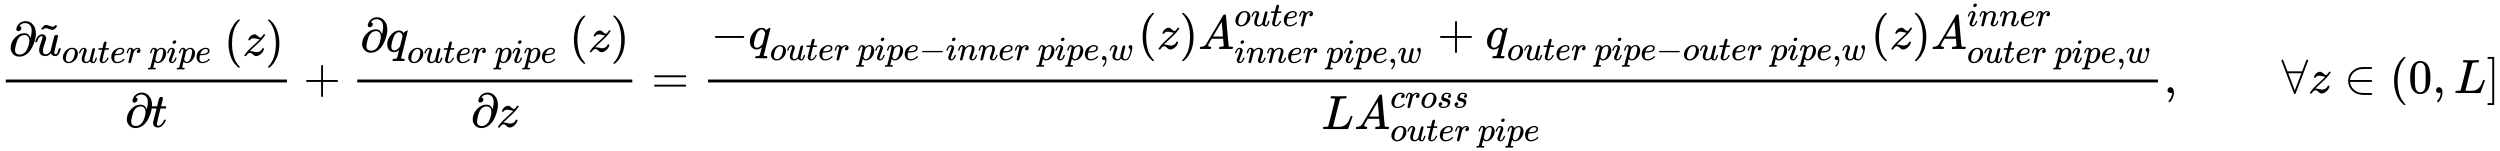 <svg xmlns="http://www.w3.org/2000/svg" role="img" aria-hidden="true" style="vertical-align: -2.8ex;font-size: 12pt;font-family: Euclid;color: Black;" viewBox="0 -1933.5 51969.7 3142.6" focusable="false" width="120.704ex" height="7.299ex" xmlns:xlink="http://www.w3.org/1999/xlink"><defs id="MathJax_SVG_glyphs"><path id="MJMAIN-2202" stroke-width="1" d="M 202 508 Q 179 508 169 520 T 158 547 Q 158 557 164 577 T 185 624 T 230 675 T 301 710 L 333 715 H 345 Q 378 715 384 714 Q 447 703 489 661 T 549 568 T 566 457 Q 566 362 519 240 T 402 53 Q 321 -22 223 -22 Q 123 -22 73 56 Q 42 102 42 148 V 159 Q 42 276 129 370 T 322 465 Q 383 465 414 434 T 455 367 L 458 378 Q 478 461 478 515 Q 478 603 437 639 T 344 676 Q 266 676 223 612 Q 264 606 264 572 Q 264 547 246 528 T 202 508 Z M 430 306 Q 430 372 401 400 T 333 428 Q 270 428 222 382 Q 197 354 183 323 T 150 221 Q 132 149 132 116 Q 132 21 232 21 Q 244 21 250 22 Q 327 35 374 112 Q 389 137 409 196 T 430 306 Z" /><path id="MJMATHI-75" stroke-width="1" d="M 21 287 Q 21 295 30 318 T 55 370 T 99 420 T 158 442 Q 204 442 227 417 T 250 358 Q 250 340 216 246 T 182 105 Q 182 62 196 45 T 238 27 T 291 44 T 328 78 L 339 95 Q 341 99 377 247 Q 407 367 413 387 T 427 416 Q 444 431 463 431 Q 480 431 488 421 T 496 402 L 420 84 Q 419 79 419 68 Q 419 43 426 35 T 447 26 Q 469 29 482 57 T 512 145 Q 514 153 532 153 Q 551 153 551 144 Q 550 139 549 130 T 540 98 T 523 55 T 498 17 T 462 -8 Q 454 -10 438 -10 Q 372 -10 347 46 Q 345 45 336 36 T 318 21 T 296 6 T 267 -6 T 233 -11 Q 189 -11 155 7 Q 103 38 103 113 Q 103 170 138 262 T 173 379 Q 173 380 173 381 Q 173 390 173 393 T 169 400 T 158 404 H 154 Q 131 404 112 385 T 82 344 T 65 302 T 57 280 Q 55 278 41 278 H 27 Q 21 284 21 287 Z" /><path id="MJMAIN-2DC" stroke-width="1" d="M 179 601 Q 164 601 151 595 T 131 584 T 111 565 L 97 577 L 83 588 Q 83 589 95 603 T 121 633 T 142 654 Q 165 668 187 668 T 253 650 T 320 632 Q 335 632 348 638 T 368 649 T 388 668 L 402 656 L 416 645 Q 375 586 344 572 Q 330 565 313 565 Q 292 565 248 583 T 179 601 Z" /><path id="MJMATHI-6F" stroke-width="1" d="M 201 -11 Q 126 -11 80 38 T 34 156 Q 34 221 64 279 T 146 380 Q 222 441 301 441 Q 333 441 341 440 Q 354 437 367 433 T 402 417 T 438 387 T 464 338 T 476 268 Q 476 161 390 75 T 201 -11 Z M 121 120 Q 121 70 147 48 T 206 26 Q 250 26 289 58 T 351 142 Q 360 163 374 216 T 388 308 Q 388 352 370 375 Q 346 405 306 405 Q 243 405 195 347 Q 158 303 140 230 T 121 120 Z" /><path id="MJMATHI-74" stroke-width="1" d="M 26 385 Q 19 392 19 395 Q 19 399 22 411 T 27 425 Q 29 430 36 430 T 87 431 H 140 L 159 511 Q 162 522 166 540 T 173 566 T 179 586 T 187 603 T 197 615 T 211 624 T 229 626 Q 247 625 254 615 T 261 596 Q 261 589 252 549 T 232 470 L 222 433 Q 222 431 272 431 H 323 Q 330 424 330 420 Q 330 398 317 385 H 210 L 174 240 Q 135 80 135 68 Q 135 26 162 26 Q 197 26 230 60 T 283 144 Q 285 150 288 151 T 303 153 H 307 Q 322 153 322 145 Q 322 142 319 133 Q 314 117 301 95 T 267 48 T 216 6 T 155 -11 Q 125 -11 98 4 T 59 56 Q 57 64 57 83 V 101 L 92 241 Q 127 382 128 383 Q 128 385 77 385 H 26 Z" /><path id="MJMATHI-65" stroke-width="1" d="M 39 168 Q 39 225 58 272 T 107 350 T 174 402 T 244 433 T 307 442 H 310 Q 355 442 388 420 T 421 355 Q 421 265 310 237 Q 261 224 176 223 Q 139 223 138 221 Q 138 219 132 186 T 125 128 Q 125 81 146 54 T 209 26 T 302 45 T 394 111 Q 403 121 406 121 Q 410 121 419 112 T 429 98 T 420 82 T 390 55 T 344 24 T 281 -1 T 205 -11 Q 126 -11 83 42 T 39 168 Z M 373 353 Q 367 405 305 405 Q 272 405 244 391 T 199 357 T 170 316 T 154 280 T 149 261 Q 149 260 169 260 Q 282 260 327 284 T 373 353 Z" /><path id="MJMATHI-72" stroke-width="1" d="M 21 287 Q 22 290 23 295 T 28 317 T 38 348 T 53 381 T 73 411 T 99 433 T 132 442 Q 161 442 183 430 T 214 408 T 225 388 Q 227 382 228 382 T 236 389 Q 284 441 347 441 H 350 Q 398 441 422 400 Q 430 381 430 363 Q 430 333 417 315 T 391 292 T 366 288 Q 346 288 334 299 T 322 328 Q 322 376 378 392 Q 356 405 342 405 Q 286 405 239 331 Q 229 315 224 298 T 190 165 Q 156 25 151 16 Q 138 -11 108 -11 Q 95 -11 87 -5 T 76 7 T 74 17 Q 74 30 114 189 T 154 366 Q 154 405 128 405 Q 107 405 92 377 T 68 316 T 57 280 Q 55 278 41 278 H 27 Q 21 284 21 287 Z" /><path id="MJMATHI-70" stroke-width="1" d="M 23 287 Q 24 290 25 295 T 30 317 T 40 348 T 55 381 T 75 411 T 101 433 T 134 442 Q 209 442 230 378 L 240 387 Q 302 442 358 442 Q 423 442 460 395 T 497 281 Q 497 173 421 82 T 249 -10 Q 227 -10 210 -4 Q 199 1 187 11 T 168 28 L 161 36 Q 160 35 139 -51 T 118 -138 Q 118 -144 126 -145 T 163 -148 H 188 Q 194 -155 194 -157 T 191 -175 Q 188 -187 185 -190 T 172 -194 Q 170 -194 161 -194 T 127 -193 T 65 -192 Q -5 -192 -24 -194 H -32 Q -39 -187 -39 -183 Q -37 -156 -26 -148 H -6 Q 28 -147 33 -136 Q 36 -130 94 103 T 155 350 Q 156 355 156 364 Q 156 405 131 405 Q 109 405 94 377 T 71 316 T 59 280 Q 57 278 43 278 H 29 Q 23 284 23 287 Z M 178 102 Q 200 26 252 26 Q 282 26 310 49 T 356 107 Q 374 141 392 215 T 411 325 V 331 Q 411 405 350 405 Q 339 405 328 402 T 306 393 T 286 380 T 269 365 T 254 350 T 243 336 T 235 326 L 232 322 Q 232 321 229 308 T 218 264 T 204 212 Q 178 106 178 102 Z" /><path id="MJMATHI-69" stroke-width="1" d="M 184 600 Q 184 624 203 642 T 247 661 Q 265 661 277 649 T 290 619 Q 290 596 270 577 T 226 557 Q 211 557 198 567 T 184 600 Z M 21 287 Q 21 295 30 318 T 54 369 T 98 420 T 158 442 Q 197 442 223 419 T 250 357 Q 250 340 236 301 T 196 196 T 154 83 Q 149 61 149 51 Q 149 26 166 26 Q 175 26 185 29 T 208 43 T 235 78 T 260 137 Q 263 149 265 151 T 282 153 Q 302 153 302 143 Q 302 135 293 112 T 268 61 T 223 11 T 161 -11 Q 129 -11 102 10 T 74 74 Q 74 91 79 106 T 122 220 Q 160 321 166 341 T 173 380 Q 173 404 156 404 H 154 Q 124 404 99 371 T 61 287 Q 60 286 59 284 T 58 281 T 56 279 T 53 278 T 49 278 T 41 278 H 27 Q 21 284 21 287 Z" /><path id="MJMAIN-28" stroke-width="1" d="M 94 250 Q 94 319 104 381 T 127 488 T 164 576 T 202 643 T 244 695 T 277 729 T 302 750 H 315 H 319 Q 333 750 333 741 Q 333 738 316 720 T 275 667 T 226 581 T 184 443 T 167 250 T 184 58 T 225 -81 T 274 -167 T 316 -220 T 333 -241 Q 333 -250 318 -250 H 315 H 302 L 274 -226 Q 180 -141 137 -14 T 94 250 Z" /><path id="MJMATHI-7A" stroke-width="1" d="M 347 338 Q 337 338 294 349 T 231 360 Q 211 360 197 356 T 174 346 T 162 335 T 155 324 L 153 320 Q 150 317 138 317 Q 117 317 117 325 Q 117 330 120 339 Q 133 378 163 406 T 229 440 Q 241 442 246 442 Q 271 442 291 425 T 329 392 T 367 375 Q 389 375 411 408 T 434 441 Q 435 442 449 442 H 462 Q 468 436 468 434 Q 468 430 463 420 T 449 399 T 432 377 T 418 358 L 411 349 Q 368 298 275 214 T 160 106 L 148 94 L 163 93 Q 185 93 227 82 T 290 71 Q 328 71 360 90 T 402 140 Q 406 149 409 151 T 424 153 Q 443 153 443 143 Q 443 138 442 134 Q 425 72 376 31 T 278 -11 Q 252 -11 232 6 T 193 40 T 155 57 Q 111 57 76 -3 Q 70 -11 59 -11 H 54 H 41 Q 35 -5 35 -2 Q 35 13 93 84 Q 132 129 225 214 T 340 322 Q 352 338 347 338 Z" /><path id="MJMAIN-29" stroke-width="1" d="M 60 749 L 64 750 Q 69 750 74 750 H 86 L 114 726 Q 208 641 251 514 T 294 250 Q 294 182 284 119 T 261 12 T 224 -76 T 186 -143 T 145 -194 T 113 -227 T 90 -246 Q 87 -249 86 -250 H 74 Q 66 -250 63 -250 T 58 -247 T 55 -238 Q 56 -237 66 -225 Q 221 -64 221 250 T 66 725 Q 56 737 55 738 Q 55 746 60 749 Z" /><path id="MJMAIN-2B" stroke-width="1" d="M 56 237 T 56 250 T 70 270 H 369 V 420 L 370 570 Q 380 583 389 583 Q 402 583 409 568 V 270 H 707 Q 722 262 722 250 T 707 230 H 409 V -68 Q 401 -82 391 -82 H 389 H 387 Q 375 -82 369 -68 V 230 H 70 Q 56 237 56 250 Z" /><path id="MJMATHI-71" stroke-width="1" d="M 33 157 Q 33 258 109 349 T 280 441 Q 340 441 372 389 Q 373 390 377 395 T 388 406 T 404 418 Q 438 442 450 442 Q 454 442 457 439 T 460 434 Q 460 425 391 149 Q 320 -135 320 -139 Q 320 -147 365 -148 H 390 Q 396 -156 396 -157 T 393 -175 Q 389 -188 383 -194 H 370 Q 339 -192 262 -192 Q 234 -192 211 -192 T 174 -192 T 157 -193 Q 143 -193 143 -185 Q 143 -182 145 -170 Q 149 -154 152 -151 T 172 -148 Q 220 -148 230 -141 Q 238 -136 258 -53 T 279 32 Q 279 33 272 29 Q 224 -10 172 -10 Q 117 -10 75 30 T 33 157 Z M 352 326 Q 329 405 277 405 Q 242 405 210 374 T 160 293 Q 131 214 119 129 Q 119 126 119 118 T 118 106 Q 118 61 136 44 T 179 26 Q 233 26 290 98 L 298 109 L 352 326 Z" /><path id="MJMAIN-3D" stroke-width="1" d="M 56 347 Q 56 360 70 367 H 707 Q 722 359 722 347 Q 722 336 708 328 L 390 327 H 72 Q 56 332 56 347 Z M 56 153 Q 56 168 72 173 H 708 Q 722 163 722 153 Q 722 140 707 133 H 70 Q 56 140 56 153 Z" /><path id="MJMAIN-2212" stroke-width="1" d="M 84 237 T 84 250 T 98 270 H 679 Q 694 262 694 250 T 679 230 H 98 Q 84 237 84 250 Z" /><path id="MJMATHI-6E" stroke-width="1" d="M 21 287 Q 22 293 24 303 T 36 341 T 56 388 T 89 425 T 135 442 Q 171 442 195 424 T 225 390 T 231 369 Q 231 367 232 367 L 243 378 Q 304 442 382 442 Q 436 442 469 415 T 503 336 T 465 179 T 427 52 Q 427 26 444 26 Q 450 26 453 27 Q 482 32 505 65 T 540 145 Q 542 153 560 153 Q 580 153 580 145 Q 580 144 576 130 Q 568 101 554 73 T 508 17 T 439 -10 Q 392 -10 371 17 T 350 73 Q 350 92 386 193 T 423 345 Q 423 404 379 404 H 374 Q 288 404 229 303 L 222 291 L 189 157 Q 156 26 151 16 Q 138 -11 108 -11 Q 95 -11 87 -5 T 76 7 T 74 17 Q 74 30 112 180 T 152 343 Q 153 348 153 366 Q 153 405 129 405 Q 91 405 66 305 Q 60 285 60 284 Q 58 278 41 278 H 27 Q 21 284 21 287 Z" /><path id="MJMAIN-2C" stroke-width="1" d="M 78 35 T 78 60 T 94 103 T 137 121 Q 165 121 187 96 T 210 8 Q 210 -27 201 -60 T 180 -117 T 154 -158 T 130 -185 T 117 -194 Q 113 -194 104 -185 T 95 -172 Q 95 -168 106 -156 T 131 -126 T 157 -76 T 173 -3 V 9 L 172 8 Q 170 7 167 6 T 161 3 T 152 1 T 140 0 Q 113 0 96 17 Z" /><path id="MJMATHI-77" stroke-width="1" d="M 580 385 Q 580 406 599 424 T 641 443 Q 659 443 674 425 T 690 368 Q 690 339 671 253 Q 656 197 644 161 T 609 80 T 554 12 T 482 -11 Q 438 -11 404 5 T 355 48 Q 354 47 352 44 Q 311 -11 252 -11 Q 226 -11 202 -5 T 155 14 T 118 53 T 104 116 Q 104 170 138 262 T 173 379 Q 173 380 173 381 Q 173 390 173 393 T 169 400 T 158 404 H 154 Q 131 404 112 385 T 82 344 T 65 302 T 57 280 Q 55 278 41 278 H 27 Q 21 284 21 287 Q 21 293 29 315 T 52 366 T 96 418 T 161 441 Q 204 441 227 416 T 250 358 Q 250 340 217 250 T 184 111 Q 184 65 205 46 T 258 26 Q 301 26 334 87 L 339 96 V 119 Q 339 122 339 128 T 340 136 T 341 143 T 342 152 T 345 165 T 348 182 T 354 206 T 362 238 T 373 281 Q 402 395 406 404 Q 419 431 449 431 Q 468 431 475 421 T 483 402 Q 483 389 454 274 T 422 142 Q 420 131 420 107 V 100 Q 420 85 423 71 T 442 42 T 487 26 Q 558 26 600 148 Q 609 171 620 213 T 632 273 Q 632 306 619 325 T 593 357 T 580 385 Z" /><path id="MJMATHI-41" stroke-width="1" d="M 208 74 Q 208 50 254 46 Q 272 46 272 35 Q 272 34 270 22 Q 267 8 264 4 T 251 0 Q 249 0 239 0 T 205 1 T 141 2 Q 70 2 50 0 H 42 Q 35 7 35 11 Q 37 38 48 46 H 62 Q 132 49 164 96 Q 170 102 345 401 T 523 704 Q 530 716 547 716 H 555 H 572 Q 578 707 578 706 L 606 383 Q 634 60 636 57 Q 641 46 701 46 Q 726 46 726 36 Q 726 34 723 22 Q 720 7 718 4 T 704 0 Q 701 0 690 0 T 651 1 T 578 2 Q 484 2 455 0 H 443 Q 437 6 437 9 T 439 27 Q 443 40 445 43 L 449 46 H 469 Q 523 49 533 63 L 521 213 H 283 L 249 155 Q 208 86 208 74 Z M 516 260 Q 516 271 504 416 T 490 562 L 463 519 Q 447 492 400 412 L 310 260 L 413 259 Q 516 259 516 260 Z" /><path id="MJMATHI-4C" stroke-width="1" d="M 228 637 Q 194 637 192 641 Q 191 643 191 649 Q 191 673 202 682 Q 204 683 217 683 Q 271 680 344 680 Q 485 680 506 683 H 518 Q 524 677 524 674 T 522 656 Q 517 641 513 637 H 475 Q 406 636 394 628 Q 387 624 380 600 T 313 336 Q 297 271 279 198 T 252 88 L 243 52 Q 243 48 252 48 T 311 46 H 328 Q 360 46 379 47 T 428 54 T 478 72 T 522 106 T 564 161 Q 580 191 594 228 T 611 270 Q 616 273 628 273 H 641 Q 647 264 647 262 T 627 203 T 583 83 T 557 9 Q 555 4 553 3 T 537 0 T 494 -1 Q 483 -1 418 -1 T 294 0 H 116 Q 32 0 32 10 Q 32 17 34 24 Q 39 43 44 45 Q 48 46 59 46 H 65 Q 92 46 125 49 Q 139 52 144 61 Q 147 65 216 339 T 285 628 Q 285 635 228 637 Z" /><path id="MJMATHI-63" stroke-width="1" d="M 34 159 Q 34 268 120 355 T 306 442 Q 362 442 394 418 T 427 355 Q 427 326 408 306 T 360 285 Q 341 285 330 295 T 319 325 T 330 359 T 352 380 T 366 386 H 367 Q 367 388 361 392 T 340 400 T 306 404 Q 276 404 249 390 Q 228 381 206 359 Q 162 315 142 235 T 121 119 Q 121 73 147 50 Q 169 26 205 26 H 209 Q 321 26 394 111 Q 403 121 406 121 Q 410 121 419 112 T 429 98 T 420 83 T 391 55 T 346 25 T 282 0 T 202 -11 Q 127 -11 81 37 T 34 159 Z" /><path id="MJMATHI-73" stroke-width="1" d="M 131 289 Q 131 321 147 354 T 203 415 T 300 442 Q 362 442 390 415 T 419 355 Q 419 323 402 308 T 364 292 Q 351 292 340 300 T 328 326 Q 328 342 337 354 T 354 372 T 367 378 Q 368 378 368 379 Q 368 382 361 388 T 336 399 T 297 405 Q 249 405 227 379 T 204 326 Q 204 301 223 291 T 278 274 T 330 259 Q 396 230 396 163 Q 396 135 385 107 T 352 51 T 289 7 T 195 -10 Q 118 -10 86 19 T 53 87 Q 53 126 74 143 T 118 160 Q 133 160 146 151 T 160 120 Q 160 94 142 76 T 111 58 Q 109 57 108 57 T 107 55 Q 108 52 115 47 T 146 34 T 201 27 Q 237 27 263 38 T 301 66 T 318 97 T 323 122 Q 323 150 302 164 T 254 181 T 195 196 T 148 231 Q 131 256 131 289 Z" /><path id="MJMAIN-2200" stroke-width="1" d="M 0 673 Q 0 684 7 689 T 20 694 Q 32 694 38 680 T 82 567 L 126 451 H 430 L 473 566 Q 483 593 494 622 T 512 668 T 519 685 Q 524 694 538 694 Q 556 692 556 674 Q 556 670 426 329 T 293 -15 Q 288 -22 278 -22 T 263 -15 Q 260 -11 131 328 T 0 673 Z M 414 410 Q 414 411 278 411 T 142 410 L 278 55 L 414 410 Z" /><path id="MJMAIN-2208" stroke-width="1" d="M 84 250 Q 84 372 166 450 T 360 539 Q 361 539 377 539 T 419 540 T 469 540 H 568 Q 583 532 583 520 Q 583 511 570 501 L 466 500 Q 355 499 329 494 Q 280 482 242 458 T 183 409 T 147 354 T 129 306 T 124 272 V 270 H 568 Q 583 262 583 250 T 568 230 H 124 V 228 Q 124 207 134 177 T 167 112 T 231 48 T 328 7 Q 355 1 466 0 H 570 Q 583 -10 583 -20 Q 583 -32 568 -40 H 471 Q 464 -40 446 -40 T 417 -41 Q 262 -41 172 45 Q 84 127 84 250 Z" /><path id="MJMAIN-30" stroke-width="1" d="M 96 585 Q 152 666 249 666 Q 297 666 345 640 T 423 548 Q 460 465 460 320 Q 460 165 417 83 Q 397 41 362 16 T 301 -15 T 250 -22 Q 224 -22 198 -16 T 137 16 T 82 83 Q 39 165 39 320 Q 39 494 96 585 Z M 321 597 Q 291 629 250 629 Q 208 629 178 597 Q 153 571 145 525 T 137 333 Q 137 175 145 125 T 181 46 Q 209 16 250 16 Q 290 16 318 46 Q 347 76 354 130 T 362 333 Q 362 478 354 524 T 321 597 Z" /><path id="MJMAIN-5D" stroke-width="1" d="M 22 710 V 750 H 159 V -250 H 22 V -210 H 119 V 710 H 22 Z" /></defs><g fill="currentColor" stroke="currentColor" stroke-width="0" transform="matrix(1 0 0 -1 0 0)"><g transform="translate(120)"><rect stroke="none" x="0" y="220" width="5844" height="60" /><g transform="translate(60 778)"><use x="0" y="0" xmlns:NS2="http://www.w3.org/1999/xlink" NS2:href="#MJMAIN-2202" /><g transform="translate(531)"><use x="0" y="0" xmlns:NS3="http://www.w3.org/1999/xlink" NS3:href="#MJMATHI-75" /><use x="63" y="-31" xmlns:NS4="http://www.w3.org/1999/xlink" NS4:href="#MJMAIN-2DC" /><g transform="translate(572 -150)"><use transform="scale(0.707)" x="0" y="0" xmlns:NS5="http://www.w3.org/1999/xlink" NS5:href="#MJMATHI-6F" /><use transform="scale(0.707)" x="485" y="0" xmlns:NS6="http://www.w3.org/1999/xlink" NS6:href="#MJMATHI-75" /><use transform="scale(0.707)" x="1058" y="0" xmlns:NS7="http://www.w3.org/1999/xlink" NS7:href="#MJMATHI-74" /><use transform="scale(0.707)" x="1419" y="0" xmlns:NS8="http://www.w3.org/1999/xlink" NS8:href="#MJMATHI-65" /><use transform="scale(0.707)" x="1886" y="0" xmlns:NS9="http://www.w3.org/1999/xlink" NS9:href="#MJMATHI-72" /><use transform="scale(0.707)" x="2573" y="0" xmlns:NS10="http://www.w3.org/1999/xlink" NS10:href="#MJMATHI-70" /><use transform="scale(0.707)" x="3077" y="0" xmlns:NS11="http://www.w3.org/1999/xlink" NS11:href="#MJMATHI-69" /><use transform="scale(0.707)" x="3422" y="0" xmlns:NS12="http://www.w3.org/1999/xlink" NS12:href="#MJMATHI-70" /><use transform="scale(0.707)" x="3926" y="0" xmlns:NS13="http://www.w3.org/1999/xlink" NS13:href="#MJMATHI-65" /></g></g><g transform="translate(4476)"><use x="0" y="0" xmlns:NS14="http://www.w3.org/1999/xlink" NS14:href="#MJMAIN-28" /><use x="389" y="0" xmlns:NS15="http://www.w3.org/1999/xlink" NS15:href="#MJMATHI-7A" /><use x="858" y="0" xmlns:NS16="http://www.w3.org/1999/xlink" NS16:href="#MJMAIN-29" /></g></g><g transform="translate(2475 -707)"><use x="0" y="0" xmlns:NS17="http://www.w3.org/1999/xlink" NS17:href="#MJMAIN-2202" /><use x="531" y="0" xmlns:NS18="http://www.w3.org/1999/xlink" NS18:href="#MJMATHI-74" /></g></g><use x="6306" y="0" xmlns:NS19="http://www.w3.org/1999/xlink" NS19:href="#MJMAIN-2B" /><g transform="translate(7084)"><g transform="translate(342)"><rect stroke="none" x="0" y="220" width="5718" height="60" /><g transform="translate(60 859)"><use x="0" y="0" xmlns:NS20="http://www.w3.org/1999/xlink" NS20:href="#MJMAIN-2202" /><g transform="translate(531)"><use x="0" y="0" xmlns:NS21="http://www.w3.org/1999/xlink" NS21:href="#MJMATHI-71" /><g transform="translate(446 -231)"><use transform="scale(0.707)" x="0" y="0" xmlns:NS22="http://www.w3.org/1999/xlink" NS22:href="#MJMATHI-6F" /><use transform="scale(0.707)" x="485" y="0" xmlns:NS23="http://www.w3.org/1999/xlink" NS23:href="#MJMATHI-75" /><use transform="scale(0.707)" x="1058" y="0" xmlns:NS24="http://www.w3.org/1999/xlink" NS24:href="#MJMATHI-74" /><use transform="scale(0.707)" x="1419" y="0" xmlns:NS25="http://www.w3.org/1999/xlink" NS25:href="#MJMATHI-65" /><use transform="scale(0.707)" x="1886" y="0" xmlns:NS26="http://www.w3.org/1999/xlink" NS26:href="#MJMATHI-72" /><use transform="scale(0.707)" x="2573" y="0" xmlns:NS27="http://www.w3.org/1999/xlink" NS27:href="#MJMATHI-70" /><use transform="scale(0.707)" x="3077" y="0" xmlns:NS28="http://www.w3.org/1999/xlink" NS28:href="#MJMATHI-69" /><use transform="scale(0.707)" x="3422" y="0" xmlns:NS29="http://www.w3.org/1999/xlink" NS29:href="#MJMATHI-70" /><use transform="scale(0.707)" x="3926" y="0" xmlns:NS30="http://www.w3.org/1999/xlink" NS30:href="#MJMATHI-65" /></g></g><g transform="translate(4350)"><use x="0" y="0" xmlns:NS31="http://www.w3.org/1999/xlink" NS31:href="#MJMAIN-28" /><use x="389" y="0" xmlns:NS32="http://www.w3.org/1999/xlink" NS32:href="#MJMATHI-7A" /><use x="858" y="0" xmlns:NS33="http://www.w3.org/1999/xlink" NS33:href="#MJMAIN-29" /></g></g><g transform="translate(2359 -707)"><use x="0" y="0" xmlns:NS34="http://www.w3.org/1999/xlink" NS34:href="#MJMAIN-2202" /><use x="531" y="0" xmlns:NS35="http://www.w3.org/1999/xlink" NS35:href="#MJMATHI-7A" /></g></g></g><use x="13543" y="0" xmlns:NS36="http://www.w3.org/1999/xlink" NS36:href="#MJMAIN-3D" /><g transform="translate(14321)"><g transform="translate(397)"><rect stroke="none" x="0" y="220" width="30141" height="60" /><g transform="translate(60 915)"><use x="0" y="0" xmlns:NS37="http://www.w3.org/1999/xlink" NS37:href="#MJMAIN-2212" /><use x="778" y="0" xmlns:NS38="http://www.w3.org/1999/xlink" NS38:href="#MJMATHI-71" /><g transform="translate(1225 -231)"><use transform="scale(0.707)" x="0" y="0" xmlns:NS39="http://www.w3.org/1999/xlink" NS39:href="#MJMATHI-6F" /><use transform="scale(0.707)" x="485" y="0" xmlns:NS40="http://www.w3.org/1999/xlink" NS40:href="#MJMATHI-75" /><use transform="scale(0.707)" x="1058" y="0" xmlns:NS41="http://www.w3.org/1999/xlink" NS41:href="#MJMATHI-74" /><use transform="scale(0.707)" x="1419" y="0" xmlns:NS42="http://www.w3.org/1999/xlink" NS42:href="#MJMATHI-65" /><use transform="scale(0.707)" x="1886" y="0" xmlns:NS43="http://www.w3.org/1999/xlink" NS43:href="#MJMATHI-72" /><use transform="scale(0.707)" x="2573" y="0" xmlns:NS44="http://www.w3.org/1999/xlink" NS44:href="#MJMATHI-70" /><use transform="scale(0.707)" x="3077" y="0" xmlns:NS45="http://www.w3.org/1999/xlink" NS45:href="#MJMATHI-69" /><use transform="scale(0.707)" x="3422" y="0" xmlns:NS46="http://www.w3.org/1999/xlink" NS46:href="#MJMATHI-70" /><use transform="scale(0.707)" x="3926" y="0" xmlns:NS47="http://www.w3.org/1999/xlink" NS47:href="#MJMATHI-65" /><use transform="scale(0.707)" x="4392" y="0" xmlns:NS48="http://www.w3.org/1999/xlink" NS48:href="#MJMAIN-2212" /><use transform="scale(0.707)" x="5171" y="0" xmlns:NS49="http://www.w3.org/1999/xlink" NS49:href="#MJMATHI-69" /><use transform="scale(0.707)" x="5516" y="0" xmlns:NS50="http://www.w3.org/1999/xlink" NS50:href="#MJMATHI-6E" /><use transform="scale(0.707)" x="6117" y="0" xmlns:NS51="http://www.w3.org/1999/xlink" NS51:href="#MJMATHI-6E" /><use transform="scale(0.707)" x="6717" y="0" xmlns:NS52="http://www.w3.org/1999/xlink" NS52:href="#MJMATHI-65" /><use transform="scale(0.707)" x="7184" y="0" xmlns:NS53="http://www.w3.org/1999/xlink" NS53:href="#MJMATHI-72" /><use transform="scale(0.707)" x="7871" y="0" xmlns:NS54="http://www.w3.org/1999/xlink" NS54:href="#MJMATHI-70" /><use transform="scale(0.707)" x="8375" y="0" xmlns:NS55="http://www.w3.org/1999/xlink" NS55:href="#MJMATHI-69" /><use transform="scale(0.707)" x="8720" y="0" xmlns:NS56="http://www.w3.org/1999/xlink" NS56:href="#MJMATHI-70" /><use transform="scale(0.707)" x="9224" y="0" xmlns:NS57="http://www.w3.org/1999/xlink" NS57:href="#MJMATHI-65" /><use transform="scale(0.707)" x="9690" y="0" xmlns:NS58="http://www.w3.org/1999/xlink" NS58:href="#MJMAIN-2C" /><use transform="scale(0.707)" x="9969" y="0" xmlns:NS59="http://www.w3.org/1999/xlink" NS59:href="#MJMATHI-77" /></g><g transform="translate(8881)"><use x="0" y="0" xmlns:NS60="http://www.w3.org/1999/xlink" NS60:href="#MJMAIN-28" /><use x="389" y="0" xmlns:NS61="http://www.w3.org/1999/xlink" NS61:href="#MJMATHI-7A" /><use x="858" y="0" xmlns:NS62="http://www.w3.org/1999/xlink" NS62:href="#MJMAIN-29" /><use x="1247" y="0" xmlns:NS63="http://www.w3.org/1999/xlink" NS63:href="#MJMATHI-41" /><g transform="translate(1998 477)"><use transform="scale(0.707)" x="0" y="0" xmlns:NS64="http://www.w3.org/1999/xlink" NS64:href="#MJMATHI-6F" /><use transform="scale(0.707)" x="485" y="0" xmlns:NS65="http://www.w3.org/1999/xlink" NS65:href="#MJMATHI-75" /><use transform="scale(0.707)" x="1058" y="0" xmlns:NS66="http://www.w3.org/1999/xlink" NS66:href="#MJMATHI-74" /><use transform="scale(0.707)" x="1419" y="0" xmlns:NS67="http://www.w3.org/1999/xlink" NS67:href="#MJMATHI-65" /><use transform="scale(0.707)" x="1886" y="0" xmlns:NS68="http://www.w3.org/1999/xlink" NS68:href="#MJMATHI-72" /></g><g transform="translate(1998 -287)"><use transform="scale(0.707)" x="0" y="0" xmlns:NS69="http://www.w3.org/1999/xlink" NS69:href="#MJMATHI-69" /><use transform="scale(0.707)" x="345" y="0" xmlns:NS70="http://www.w3.org/1999/xlink" NS70:href="#MJMATHI-6E" /><use transform="scale(0.707)" x="946" y="0" xmlns:NS71="http://www.w3.org/1999/xlink" NS71:href="#MJMATHI-6E" /><use transform="scale(0.707)" x="1546" y="0" xmlns:NS72="http://www.w3.org/1999/xlink" NS72:href="#MJMATHI-65" /><use transform="scale(0.707)" x="2012" y="0" xmlns:NS73="http://www.w3.org/1999/xlink" NS73:href="#MJMATHI-72" /><use transform="scale(0.707)" x="2700" y="0" xmlns:NS74="http://www.w3.org/1999/xlink" NS74:href="#MJMATHI-70" /><use transform="scale(0.707)" x="3204" y="0" xmlns:NS75="http://www.w3.org/1999/xlink" NS75:href="#MJMATHI-69" /><use transform="scale(0.707)" x="3549" y="0" xmlns:NS76="http://www.w3.org/1999/xlink" NS76:href="#MJMATHI-70" /><use transform="scale(0.707)" x="4053" y="0" xmlns:NS77="http://www.w3.org/1999/xlink" NS77:href="#MJMATHI-65" /><use transform="scale(0.707)" x="4519" y="0" xmlns:NS78="http://www.w3.org/1999/xlink" NS78:href="#MJMAIN-2C" /><use transform="scale(0.707)" x="4798" y="0" xmlns:NS79="http://www.w3.org/1999/xlink" NS79:href="#MJMATHI-77" /></g></g><use x="15100" y="0" xmlns:NS80="http://www.w3.org/1999/xlink" NS80:href="#MJMAIN-2B" /><g transform="translate(16101)"><use x="0" y="0" xmlns:NS81="http://www.w3.org/1999/xlink" NS81:href="#MJMATHI-71" /><g transform="translate(446 -231)"><use transform="scale(0.707)" x="0" y="0" xmlns:NS82="http://www.w3.org/1999/xlink" NS82:href="#MJMATHI-6F" /><use transform="scale(0.707)" x="485" y="0" xmlns:NS83="http://www.w3.org/1999/xlink" NS83:href="#MJMATHI-75" /><use transform="scale(0.707)" x="1058" y="0" xmlns:NS84="http://www.w3.org/1999/xlink" NS84:href="#MJMATHI-74" /><use transform="scale(0.707)" x="1419" y="0" xmlns:NS85="http://www.w3.org/1999/xlink" NS85:href="#MJMATHI-65" /><use transform="scale(0.707)" x="1886" y="0" xmlns:NS86="http://www.w3.org/1999/xlink" NS86:href="#MJMATHI-72" /><use transform="scale(0.707)" x="2573" y="0" xmlns:NS87="http://www.w3.org/1999/xlink" NS87:href="#MJMATHI-70" /><use transform="scale(0.707)" x="3077" y="0" xmlns:NS88="http://www.w3.org/1999/xlink" NS88:href="#MJMATHI-69" /><use transform="scale(0.707)" x="3422" y="0" xmlns:NS89="http://www.w3.org/1999/xlink" NS89:href="#MJMATHI-70" /><use transform="scale(0.707)" x="3926" y="0" xmlns:NS90="http://www.w3.org/1999/xlink" NS90:href="#MJMATHI-65" /><use transform="scale(0.707)" x="4392" y="0" xmlns:NS91="http://www.w3.org/1999/xlink" NS91:href="#MJMAIN-2212" /><use transform="scale(0.707)" x="5171" y="0" xmlns:NS92="http://www.w3.org/1999/xlink" NS92:href="#MJMATHI-6F" /><use transform="scale(0.707)" x="5656" y="0" xmlns:NS93="http://www.w3.org/1999/xlink" NS93:href="#MJMATHI-75" /><use transform="scale(0.707)" x="6229" y="0" xmlns:NS94="http://www.w3.org/1999/xlink" NS94:href="#MJMATHI-74" /><use transform="scale(0.707)" x="6590" y="0" xmlns:NS95="http://www.w3.org/1999/xlink" NS95:href="#MJMATHI-65" /><use transform="scale(0.707)" x="7057" y="0" xmlns:NS96="http://www.w3.org/1999/xlink" NS96:href="#MJMATHI-72" /><use transform="scale(0.707)" x="7744" y="0" xmlns:NS97="http://www.w3.org/1999/xlink" NS97:href="#MJMATHI-70" /><use transform="scale(0.707)" x="8248" y="0" xmlns:NS98="http://www.w3.org/1999/xlink" NS98:href="#MJMATHI-69" /><use transform="scale(0.707)" x="8593" y="0" xmlns:NS99="http://www.w3.org/1999/xlink" NS99:href="#MJMATHI-70" /><use transform="scale(0.707)" x="9097" y="0" xmlns:NS100="http://www.w3.org/1999/xlink" NS100:href="#MJMATHI-65" /><use transform="scale(0.707)" x="9563" y="0" xmlns:NS101="http://www.w3.org/1999/xlink" NS101:href="#MJMAIN-2C" /><use transform="scale(0.707)" x="9842" y="0" xmlns:NS102="http://www.w3.org/1999/xlink" NS102:href="#MJMATHI-77" /></g></g><g transform="translate(24114)"><use x="0" y="0" xmlns:NS103="http://www.w3.org/1999/xlink" NS103:href="#MJMAIN-28" /><use x="389" y="0" xmlns:NS104="http://www.w3.org/1999/xlink" NS104:href="#MJMATHI-7A" /><use x="858" y="0" xmlns:NS105="http://www.w3.org/1999/xlink" NS105:href="#MJMAIN-29" /><use x="1247" y="0" xmlns:NS106="http://www.w3.org/1999/xlink" NS106:href="#MJMATHI-41" /><g transform="translate(1998 477)"><use transform="scale(0.707)" x="0" y="0" xmlns:NS107="http://www.w3.org/1999/xlink" NS107:href="#MJMATHI-69" /><use transform="scale(0.707)" x="345" y="0" xmlns:NS108="http://www.w3.org/1999/xlink" NS108:href="#MJMATHI-6E" /><use transform="scale(0.707)" x="946" y="0" xmlns:NS109="http://www.w3.org/1999/xlink" NS109:href="#MJMATHI-6E" /><use transform="scale(0.707)" x="1546" y="0" xmlns:NS110="http://www.w3.org/1999/xlink" NS110:href="#MJMATHI-65" /><use transform="scale(0.707)" x="2012" y="0" xmlns:NS111="http://www.w3.org/1999/xlink" NS111:href="#MJMATHI-72" /></g><g transform="translate(1998 -287)"><use transform="scale(0.707)" x="0" y="0" xmlns:NS112="http://www.w3.org/1999/xlink" NS112:href="#MJMATHI-6F" /><use transform="scale(0.707)" x="485" y="0" xmlns:NS113="http://www.w3.org/1999/xlink" NS113:href="#MJMATHI-75" /><use transform="scale(0.707)" x="1058" y="0" xmlns:NS114="http://www.w3.org/1999/xlink" NS114:href="#MJMATHI-74" /><use transform="scale(0.707)" x="1419" y="0" xmlns:NS115="http://www.w3.org/1999/xlink" NS115:href="#MJMATHI-65" /><use transform="scale(0.707)" x="1886" y="0" xmlns:NS116="http://www.w3.org/1999/xlink" NS116:href="#MJMATHI-72" /><use transform="scale(0.707)" x="2573" y="0" xmlns:NS117="http://www.w3.org/1999/xlink" NS117:href="#MJMATHI-70" /><use transform="scale(0.707)" x="3077" y="0" xmlns:NS118="http://www.w3.org/1999/xlink" NS118:href="#MJMATHI-69" /><use transform="scale(0.707)" x="3422" y="0" xmlns:NS119="http://www.w3.org/1999/xlink" NS119:href="#MJMATHI-70" /><use transform="scale(0.707)" x="3926" y="0" xmlns:NS120="http://www.w3.org/1999/xlink" NS120:href="#MJMATHI-65" /><use transform="scale(0.707)" x="4392" y="0" xmlns:NS121="http://www.w3.org/1999/xlink" NS121:href="#MJMAIN-2C" /><use transform="scale(0.707)" x="4671" y="0" xmlns:NS122="http://www.w3.org/1999/xlink" NS122:href="#MJMATHI-77" /></g></g></g><g transform="translate(12751 -749)"><use x="0" y="0" xmlns:NS123="http://www.w3.org/1999/xlink" NS123:href="#MJMATHI-4C" /><g transform="translate(681)"><use x="0" y="0" xmlns:NS124="http://www.w3.org/1999/xlink" NS124:href="#MJMATHI-41" /><g transform="translate(750 443)"><use transform="scale(0.707)" x="0" y="0" xmlns:NS125="http://www.w3.org/1999/xlink" NS125:href="#MJMATHI-63" /><use transform="scale(0.707)" x="433" y="0" xmlns:NS126="http://www.w3.org/1999/xlink" NS126:href="#MJMATHI-72" /><use transform="scale(0.707)" x="885" y="0" xmlns:NS127="http://www.w3.org/1999/xlink" NS127:href="#MJMATHI-6F" /><use transform="scale(0.707)" x="1370" y="0" xmlns:NS128="http://www.w3.org/1999/xlink" NS128:href="#MJMATHI-73" /><use transform="scale(0.707)" x="1840" y="0" xmlns:NS129="http://www.w3.org/1999/xlink" NS129:href="#MJMATHI-73" /></g><g transform="translate(750 -248)"><use transform="scale(0.707)" x="0" y="0" xmlns:NS130="http://www.w3.org/1999/xlink" NS130:href="#MJMATHI-6F" /><use transform="scale(0.707)" x="485" y="0" xmlns:NS131="http://www.w3.org/1999/xlink" NS131:href="#MJMATHI-75" /><use transform="scale(0.707)" x="1058" y="0" xmlns:NS132="http://www.w3.org/1999/xlink" NS132:href="#MJMATHI-74" /><use transform="scale(0.707)" x="1419" y="0" xmlns:NS133="http://www.w3.org/1999/xlink" NS133:href="#MJMATHI-65" /><use transform="scale(0.707)" x="1886" y="0" xmlns:NS134="http://www.w3.org/1999/xlink" NS134:href="#MJMATHI-72" /><use transform="scale(0.707)" x="2573" y="0" xmlns:NS135="http://www.w3.org/1999/xlink" NS135:href="#MJMATHI-70" /><use transform="scale(0.707)" x="3077" y="0" xmlns:NS136="http://www.w3.org/1999/xlink" NS136:href="#MJMATHI-69" /><use transform="scale(0.707)" x="3422" y="0" xmlns:NS137="http://www.w3.org/1999/xlink" NS137:href="#MJMATHI-70" /><use transform="scale(0.707)" x="3926" y="0" xmlns:NS138="http://www.w3.org/1999/xlink" NS138:href="#MJMATHI-65" /></g></g></g></g></g><use x="44981" y="0" xmlns:NS139="http://www.w3.org/1999/xlink" NS139:href="#MJMAIN-2C" /><use x="47426" y="0" xmlns:NS140="http://www.w3.org/1999/xlink" NS140:href="#MJMAIN-2200" /><use x="47983" y="0" xmlns:NS141="http://www.w3.org/1999/xlink" NS141:href="#MJMATHI-7A" /><use x="48729" y="0" xmlns:NS142="http://www.w3.org/1999/xlink" NS142:href="#MJMAIN-2208" /><g transform="translate(49674)"><use x="0" y="0" xmlns:NS143="http://www.w3.org/1999/xlink" NS143:href="#MJMAIN-28" /><use x="389" y="0" xmlns:NS144="http://www.w3.org/1999/xlink" NS144:href="#MJMAIN-30" /><use x="890" y="0" xmlns:NS145="http://www.w3.org/1999/xlink" NS145:href="#MJMAIN-2C" /><g transform="translate(1335)"><use x="0" y="0" xmlns:NS146="http://www.w3.org/1999/xlink" NS146:href="#MJMATHI-4C" /><use x="681" y="0" xmlns:NS147="http://www.w3.org/1999/xlink" NS147:href="#MJMAIN-5D" /></g></g></g></svg>